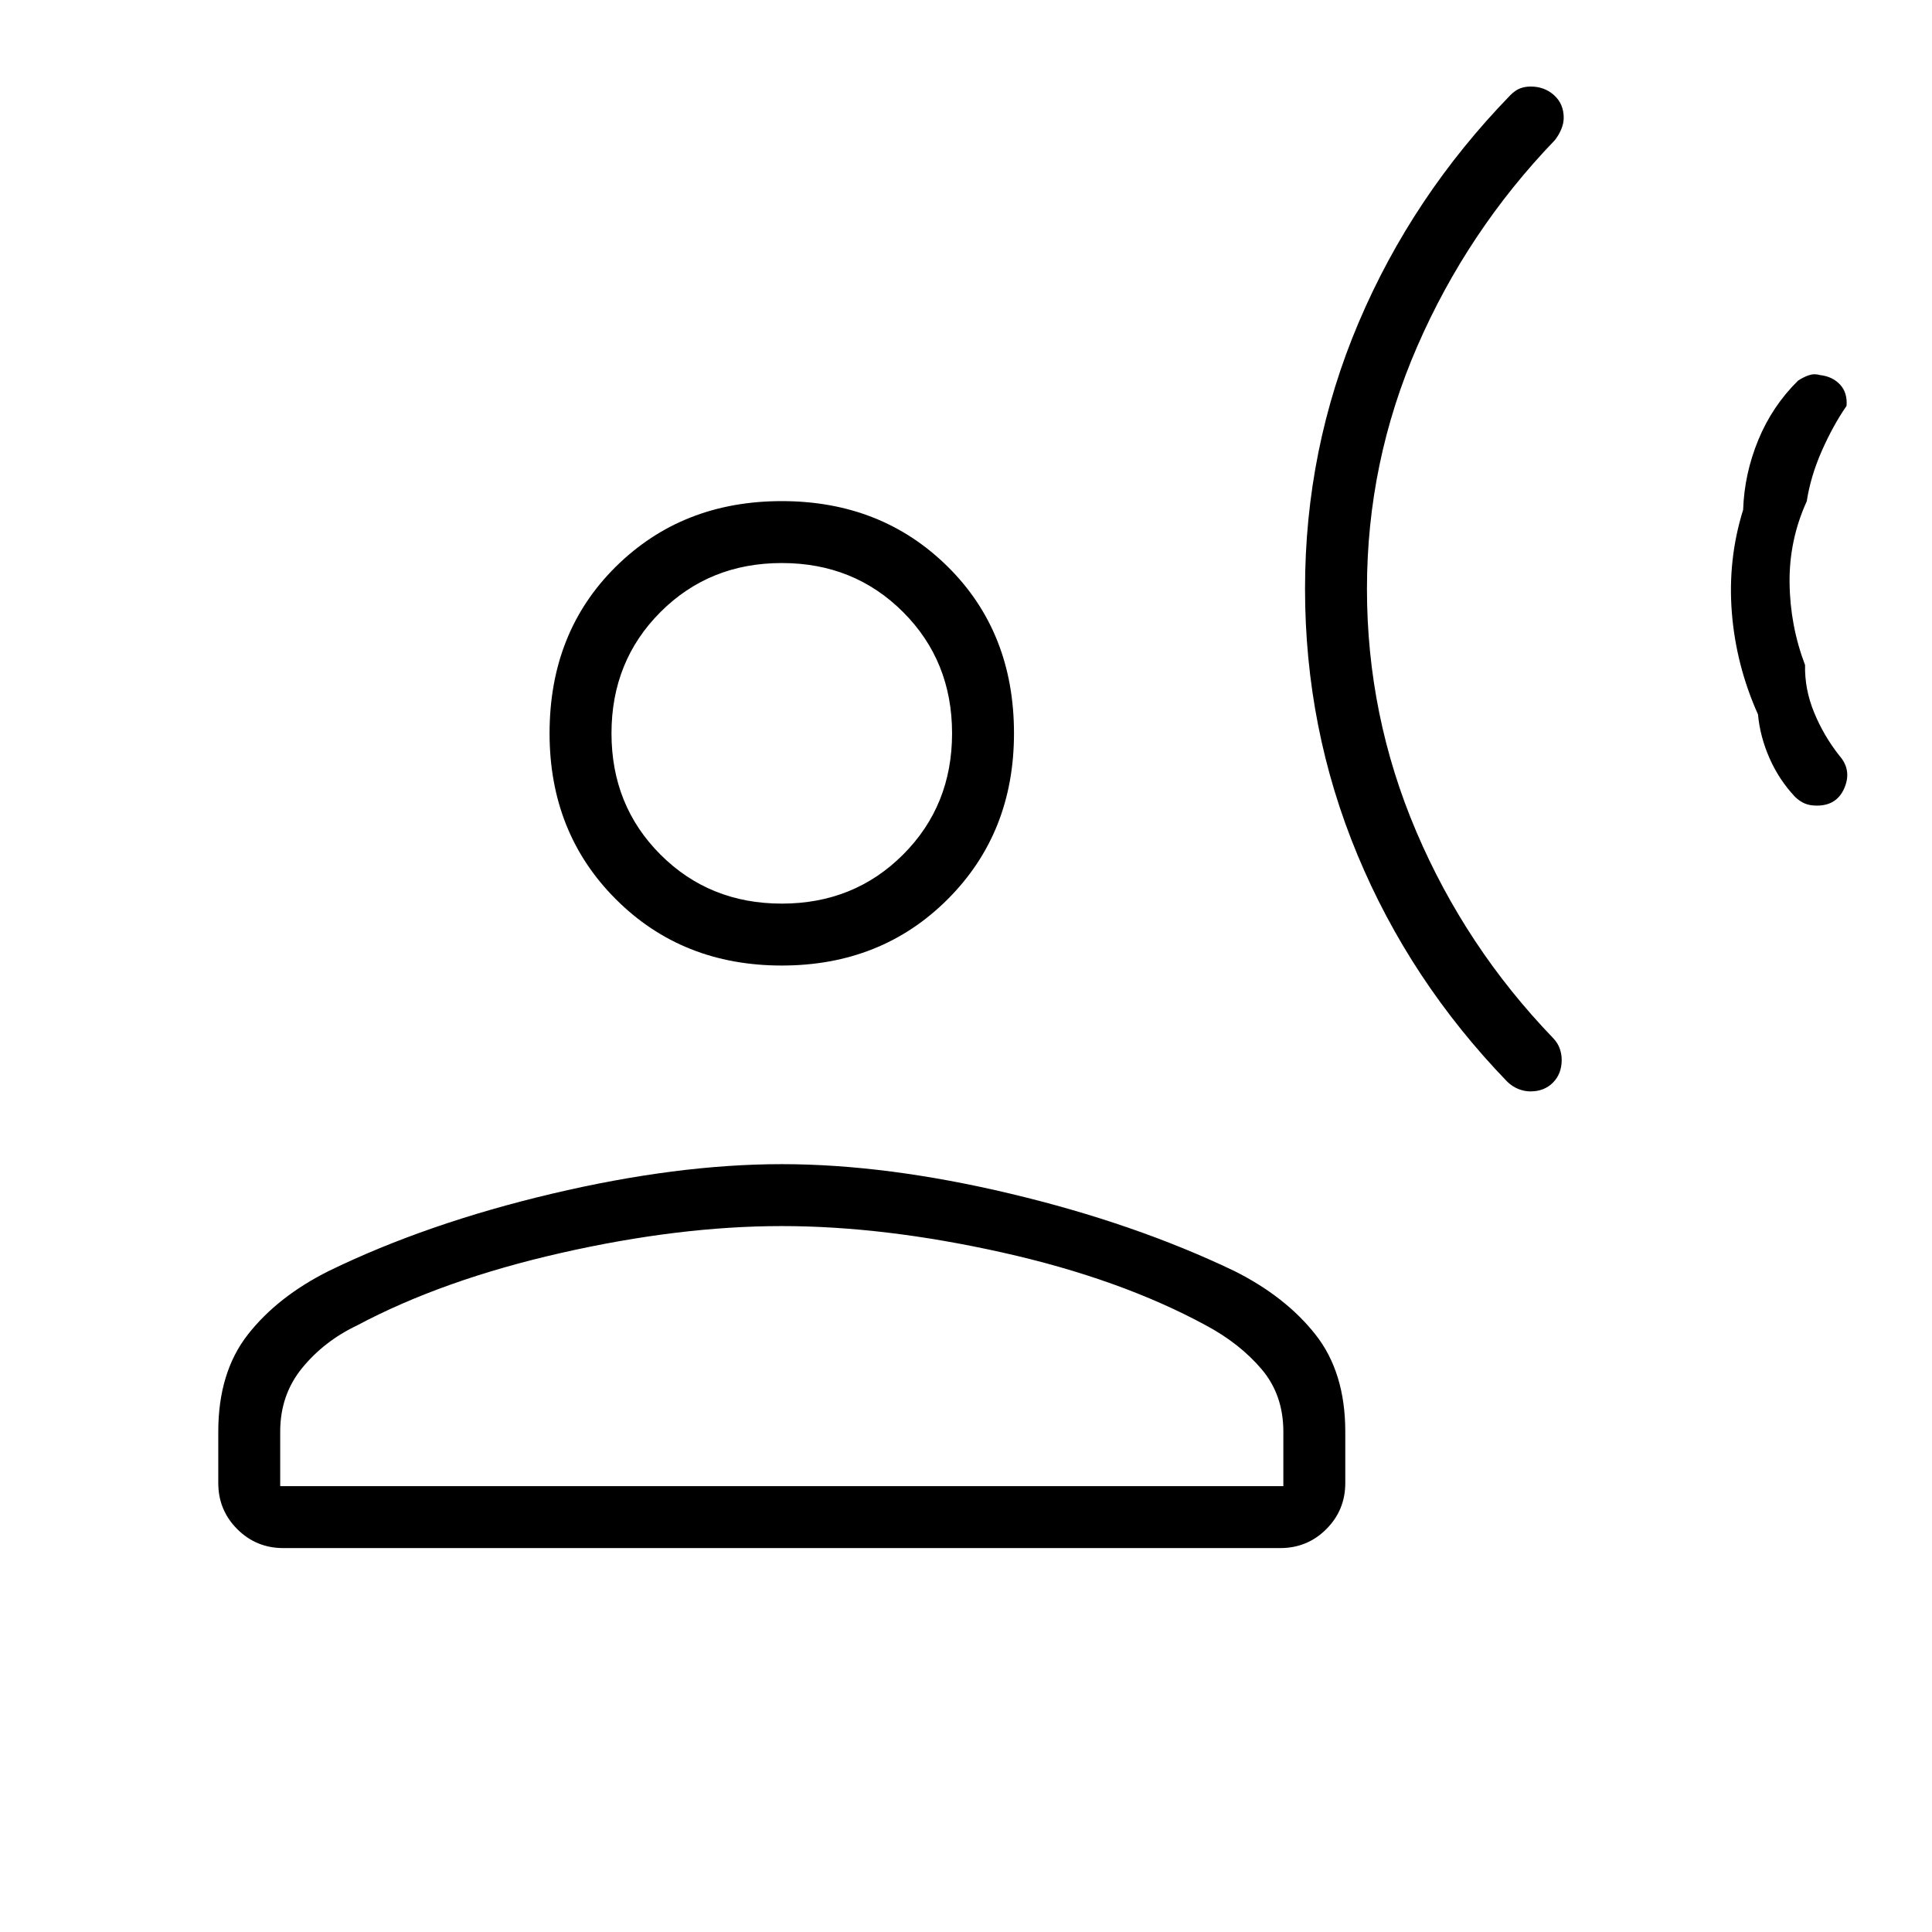 <svg xmlns="http://www.w3.org/2000/svg" width="48" height="48" viewBox="0 -960 960 960"><path d="M902.795-559.692q-3.564 0-6.083-1.09-2.52-1.09-4.789-3.295-7.936-8.436-12.66-19.179Q874.539-594 873.539-605q-10.924-24.384-13.001-50.692t5.616-51q.598-17.86 7.534-34.7 6.936-16.839 19.739-29.454 2.496-1.693 5.304-2.671 2.808-.978 5.731-.094 6.077.688 9.833 4.7 3.757 4.013 3.244 10.603-6.695 9.67-12.271 22.296-5.575 12.627-7.498 25.089-8.77 19.23-8.54 40.472.23 21.243 7.693 40.912-.256 11.983 4.487 23.535 4.744 11.551 12.513 21.431 6.308 7.112 2.598 15.996-3.71 8.885-13.726 8.885Zm-142.308 142q-3.025 0-6.045-1.205-3.019-1.205-5.519-3.641-48.384-50.077-74.423-112.731-26.038-62.654-26.038-132.193 0-69.538 26.653-132.307 26.654-62.77 75.27-112.847 2.521-2.552 4.957-3.468 2.436-.916 5.239-.916 6.881 0 11.65 4.325T777-901.487q0 2.795-1.231 5.73-1.23 2.936-3.153 5.372-43.462 45.154-68.423 102.577-24.962 57.423-24.962 120.424 0 63.001 24.462 120.462 24.461 57.461 67.923 102.614 2.436 2.522 3.41 5.342.974 2.821.974 5.624 0 6.881-4.325 11.265-4.325 4.385-11.188 4.385Zm-372.025-62.539q-49.5 0-82.443-32.942-32.942-32.942-32.942-82.442 0-50.27 32.942-82.827Q338.962-711 388.462-711t82.442 32.558q32.942 32.557 32.942 82.827 0 49.5-32.942 82.442-32.942 32.942-82.442 32.942ZM108.461-223.077v-25.538q0-29.539 14.77-48.346 14.769-18.808 40.154-31.5 48.692-23.693 110.884-38.385 62.193-14.692 114.193-14.692t113.692 14.692q61.692 14.692 111.154 38.385 25.385 12.692 40.269 31.5 14.885 18.807 14.885 48.346v25.538q0 13.462-9.423 22.885-9.423 9.423-22.885 9.423H140.769q-13.461 0-22.885-9.423-9.423-9.423-9.423-22.885Zm30.77 1.539h498.461v-27.077q0-18.308-10.807-31.039-10.808-12.73-27.577-21.73-42.616-23.154-101.308-36.27-58.692-13.115-109.538-13.115-50.847 0-109.654 13.346Q220-324.077 177.385-301.384q-16.308 7.769-27.231 21.115-10.923 13.346-10.923 31.654v27.077ZM388.462-511q35.923 0 60.269-24.346 24.346-24.346 24.346-60.269t-24.346-60.27q-24.346-24.346-60.269-24.346t-60.27 24.346q-24.346 24.347-24.346 60.27t24.346 60.269Q352.539-511 388.462-511Zm0-84.615Zm0 374.077Z"/></svg>